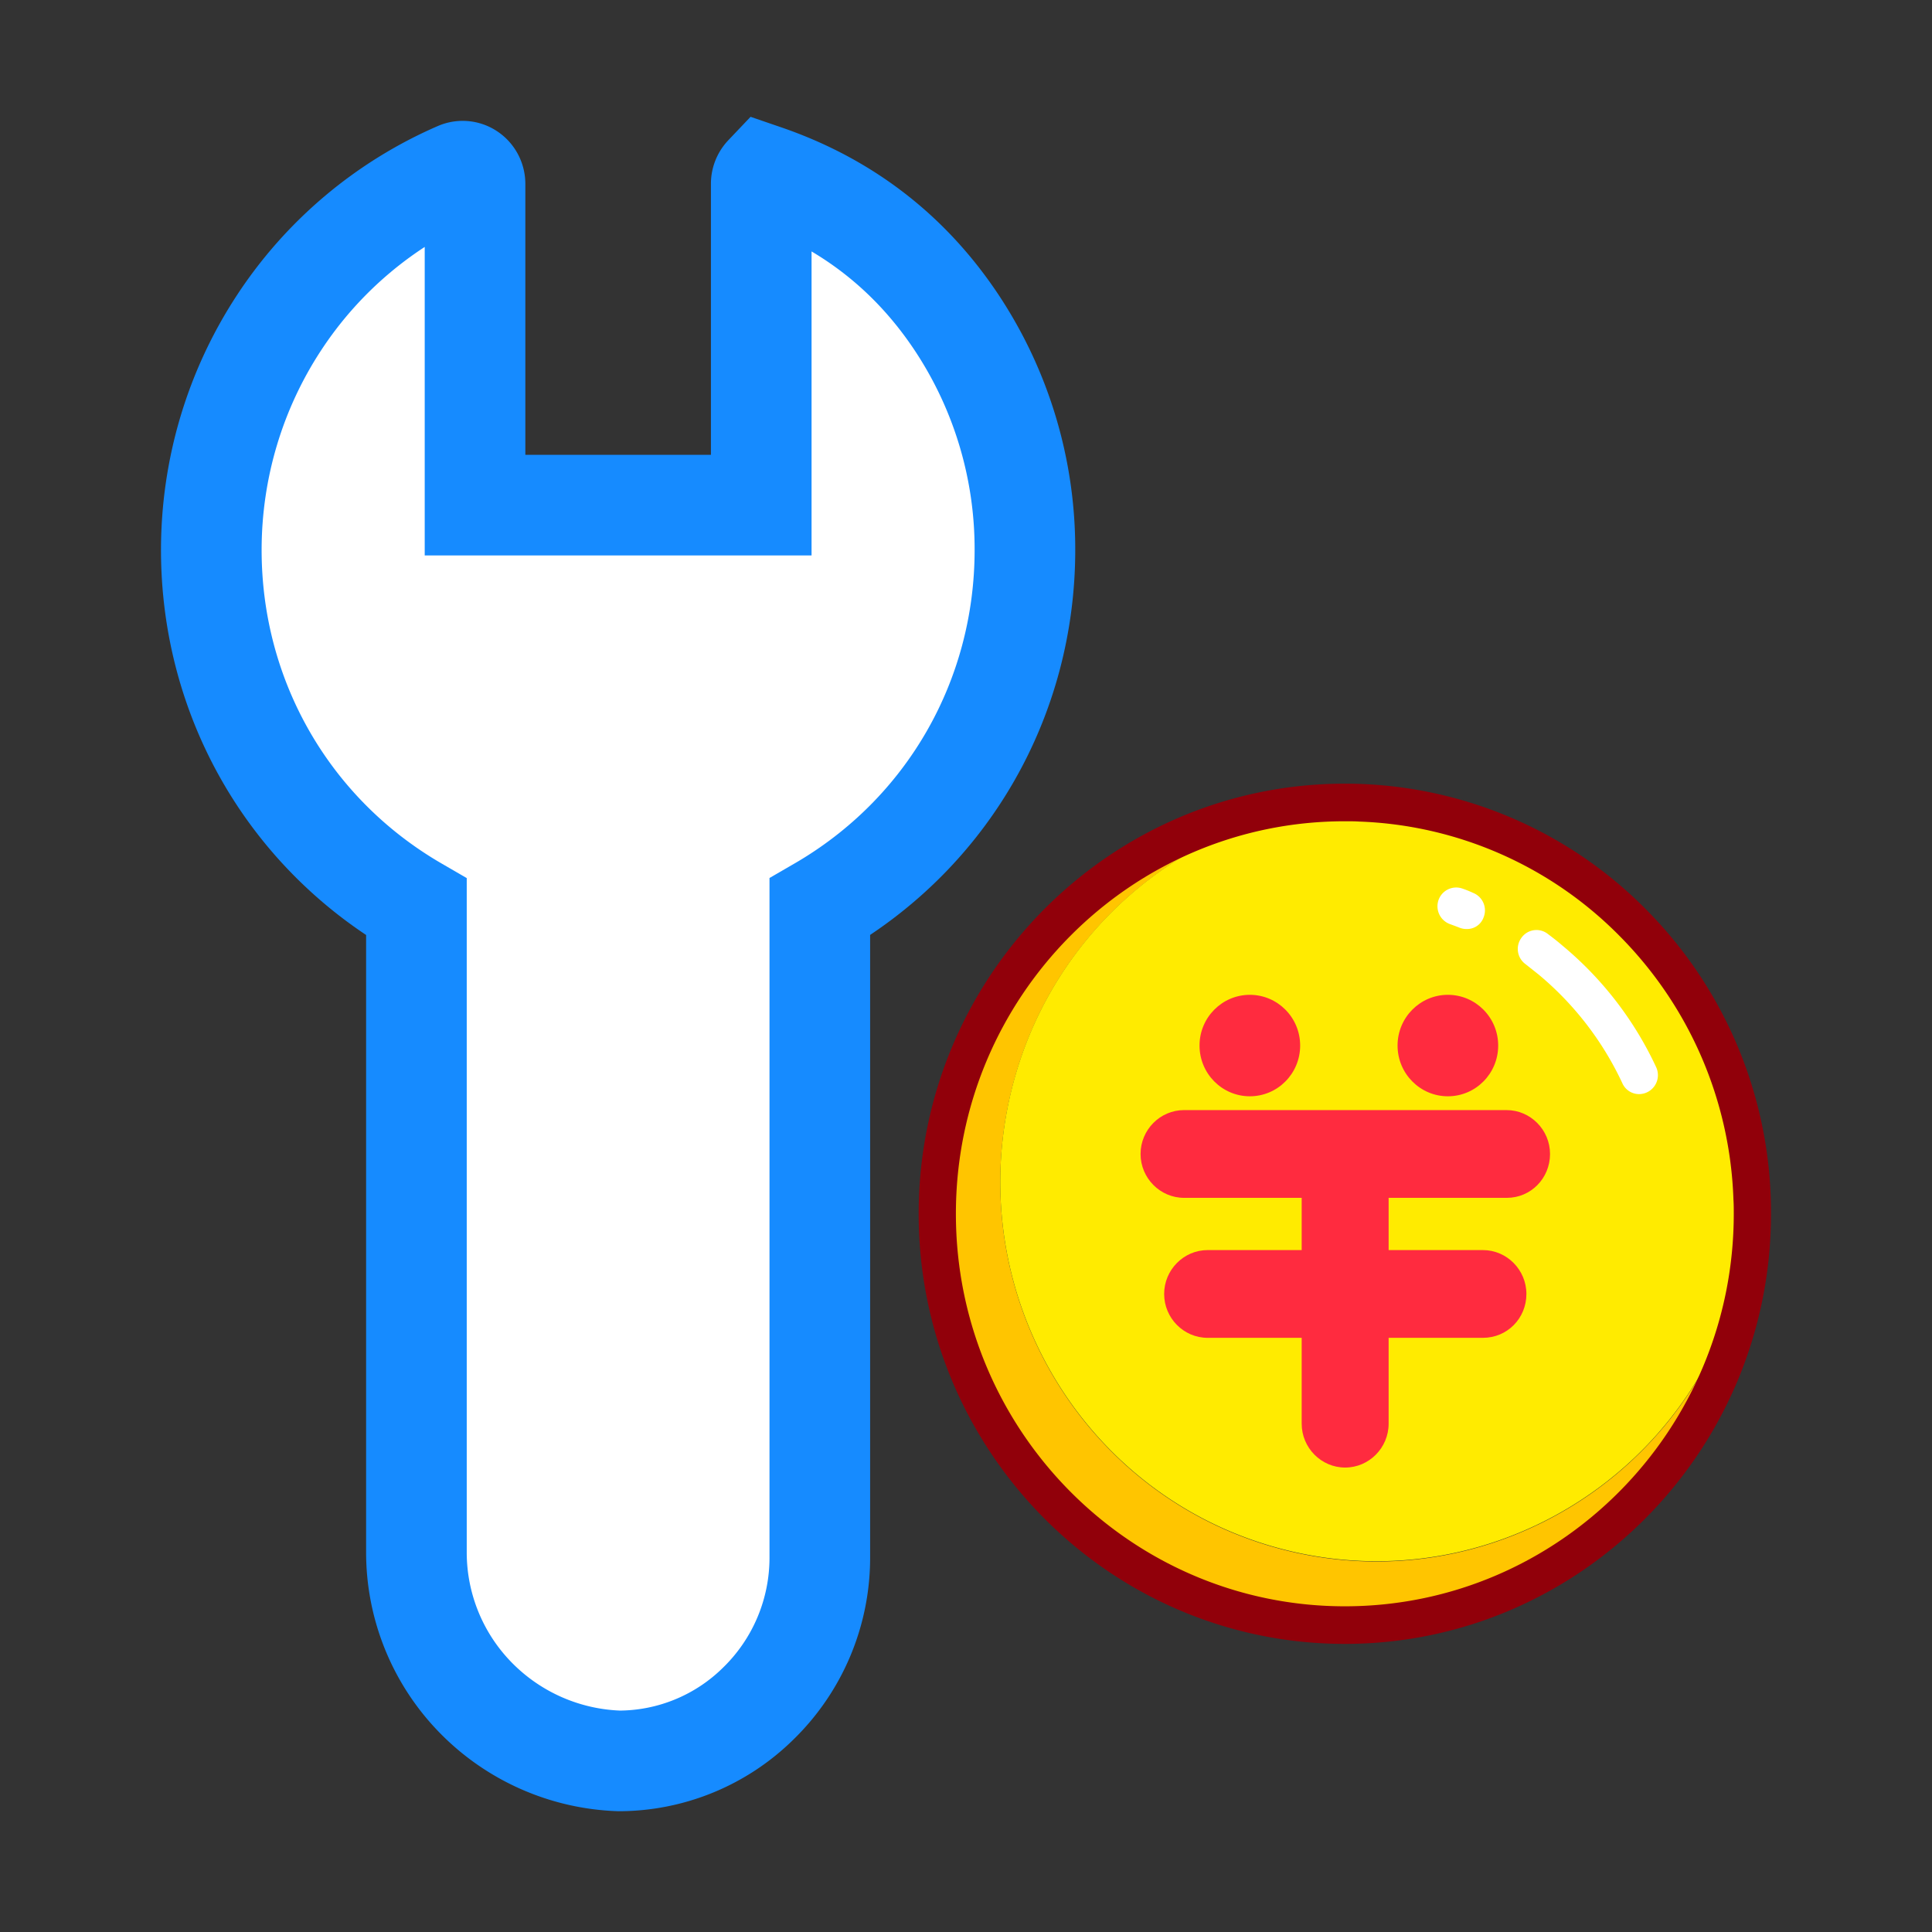 <svg width="48" height="48" viewBox="0 0 48 48" xmlns="http://www.w3.org/2000/svg"><rect x="0" y="0" width="48" height="48" fill="#333333" stroke="none"/><title>编组 18</title><g fill="none"><path d="M11.38 4.276a.298.298 0 0 1 .282.028c.089.059.14.16.14.266v7.98h7.111V4.568a.32.32 0 0 1 .088-.223c2.157.74 3.695 2.057 4.767 3.671a10.177 10.177 0 0 1 1.696 5.648c0 3.676-1.912 7.024-5.096 8.87V38.68a5.058 5.058 0 0 1-1.535 3.65 4.941 4.941 0 0 1-3.451 1.419 5.237 5.237 0 0 1-3.567-1.575 5.16 5.16 0 0 1-1.469-3.606V22.536c-3.184-1.845-5.096-5.194-5.096-8.87 0-2.047.602-3.993 1.67-5.628a10.128 10.128 0 0 1 4.46-3.762z" fill="#FFF" stroke="#168BFF" stroke-width="2.5"/><path d="M43.53 29.782c.007.125.007.25.007.374 0 5.643-4.534 10.22-10.125 10.22s-10.126-4.577-10.126-10.22c0-5.643 4.535-10.22 10.126-10.22.123 0 .247 0 .362.008-4.033.18-7.642 3.013-8.652 7.177-1.227 5.059 1.835 10.165 6.848 11.402 5.012 1.238 10.071-1.852 11.297-6.911a8.81 8.81 0 0 0 .263-1.83z" fill="#FFC500"/><path d="M43.53 29.782a9.263 9.263 0 0 1-.263 1.822c-1.226 5.059-6.285 8.149-11.297 6.911-5.013-1.237-8.075-6.343-6.848-11.402 1.01-4.156 4.611-6.99 8.652-7.176 5.306.194 9.57 4.498 9.756 9.845z" fill="#FFEB00"/><path d="M33.412 40.842c-5.838 0-10.588-4.794-10.588-10.686s4.75-10.686 10.588-10.686a10.515 10.515 0 0 1 7.488 3.129 10.671 10.671 0 0 1 3.1 7.558c0 5.891-4.75 10.685-10.588 10.685zm0-20.438c-5.33 0-9.663 4.374-9.663 9.752 0 5.378 4.334 9.752 9.663 9.752 5.329 0 9.663-4.374 9.663-9.752 0-.117 0-.241-.008-.35a9.753 9.753 0 0 0-2.823-6.546 9.563 9.563 0 0 0-6.485-2.849c-.1-.007-.216-.007-.347-.007z" fill="#91000A"/><path d="M40.723 27.183a.454.454 0 0 1-.417-.273 7.802 7.802 0 0 0-2.082-2.7l-.324-.257a.467.467 0 0 1-.1-.654.457.457 0 0 1 .648-.101c.123.093.246.187.362.288a8.69 8.69 0 0 1 2.337 3.028.471.471 0 0 1-.424.669zm-4.281-4.102a.474.474 0 0 1-.177-.031c-.077-.031-.162-.062-.247-.093a.472.472 0 0 1-.277-.6.465.465 0 0 1 .594-.28c.092.031.185.07.27.109a.467.467 0 0 1 .254.607.434.434 0 0 1-.417.288z" fill="#FFF"/><path d="M31.052 25.976h-1.25c0 .697.56 1.261 1.25 1.261s1.25-.564 1.25-1.26c0-.697-.56-1.261-1.25-1.261s-1.25.564-1.25 1.26h1.25zm4.92 0h-1.25c0 .697.56 1.261 1.25 1.261s1.25-.564 1.25-1.26c0-.697-.56-1.261-1.25-1.261s-1.25.564-1.25 1.26h1.25zm1.465 3.784h-8.02c-.594 0-1.08-.491-1.08-1.09 0-.6.486-1.09 1.08-1.09h8.013c.593 0 1.08.49 1.08 1.09 0 .607-.479 1.09-1.073 1.09zm-.594 3.478h-6.84c-.594 0-1.08-.49-1.08-1.09 0-.599.486-1.09 1.08-1.09h6.84c.594 0 1.08.491 1.08 1.09 0 .608-.478 1.09-1.08 1.09z" fill="#FF2B3F"/><path d="M34.5 28.763v6.608c0 .6-.487 1.09-1.08 1.09-.594 0-1.08-.49-1.08-1.09v-6.608c0-.6.486-1.09 1.08-1.09.601 0 1.08.49 1.08 1.09z" fill="#FF2B3F"/></g></svg>